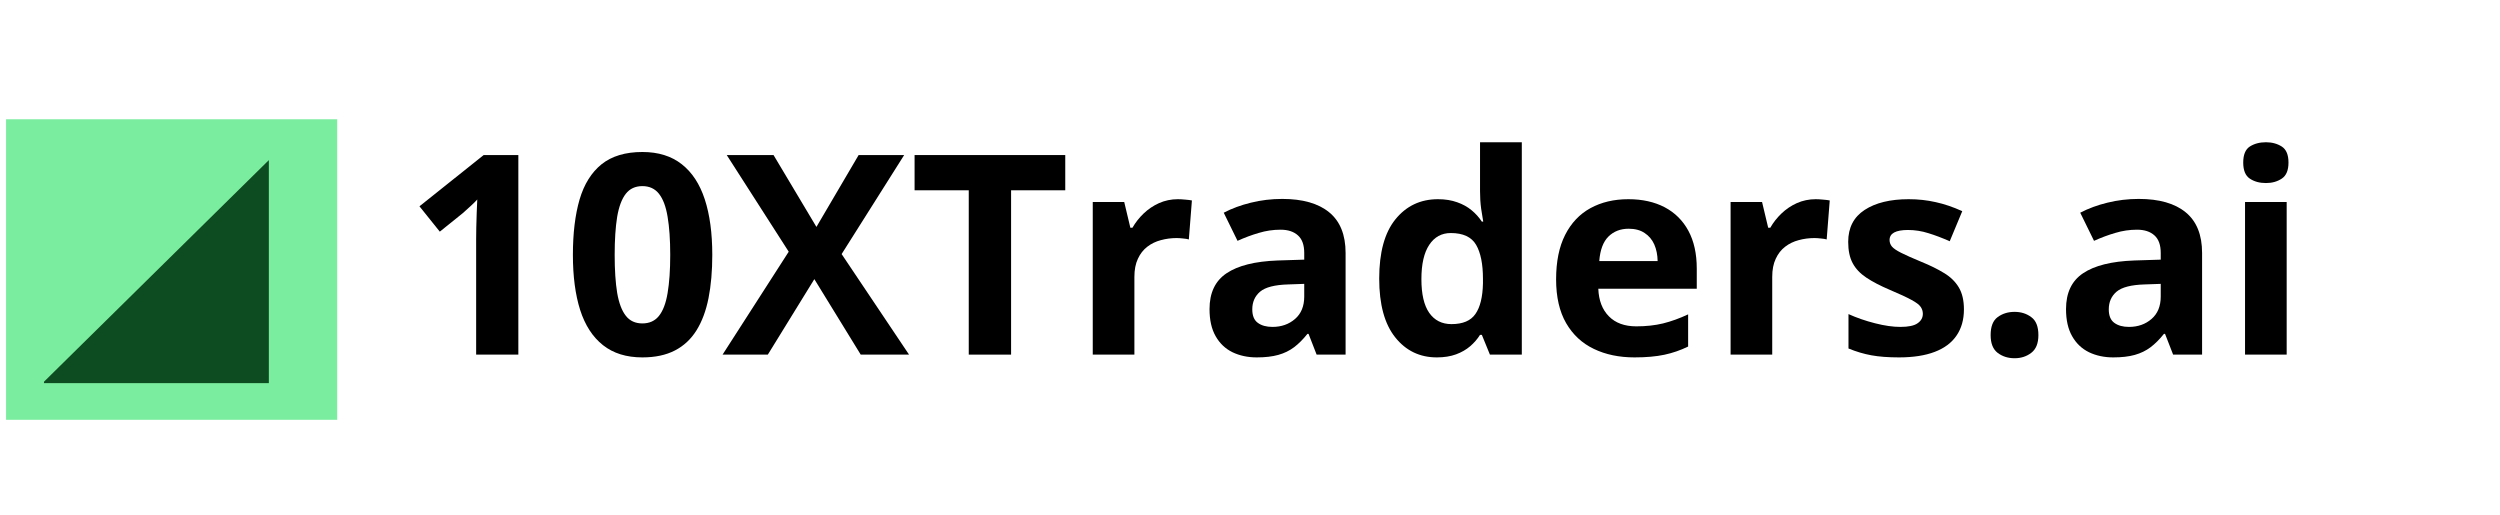 <svg xmlns="http://www.w3.org/2000/svg" xmlns:xlink="http://www.w3.org/1999/xlink" width="374" zoomAndPan="magnify" viewBox="0 0 280.5 57.75" height="77" preserveAspectRatio="xMidYMid meet" version="1.0"><defs><g/><clipPath id="8ace65a276"><path d="M 0.68 13.383 L 37.855 13.383 L 37.855 47.105 L 0.68 47.105 Z M 0.68 13.383 " clip-rule="nonzero"/></clipPath><clipPath id="16097b2bfb"><path d="M 4.934 17.785 L 30.164 17.785 L 30.164 43 L 4.934 43 Z M 4.934 17.785 " clip-rule="nonzero"/></clipPath></defs><g fill="#000000" fill-opacity="1"><g transform="translate(20.76, 39.788)"><g/></g><g transform="translate(28.907, 39.788)"><g/></g><g transform="translate(37.055, 39.788)"><g/></g></g><g fill="#000000" fill-opacity="1"><g transform="translate(45.205, 39.788)"><g><path d="M 12.953 0 L 8.219 0 L 8.219 -12.953 C 8.219 -13.305 8.223 -13.742 8.234 -14.266 C 8.242 -14.797 8.258 -15.336 8.281 -15.891 C 8.301 -16.453 8.32 -16.957 8.344 -17.406 C 8.227 -17.27 8 -17.039 7.656 -16.719 C 7.32 -16.406 7.004 -16.117 6.703 -15.859 L 4.141 -13.797 L 1.859 -16.641 L 9.062 -22.391 L 12.953 -22.391 Z M 12.953 0 "/></g></g><g transform="translate(63.138, 39.788)"><g><path d="M 16.781 -11.188 C 16.781 -9.383 16.641 -7.77 16.359 -6.344 C 16.078 -4.926 15.629 -3.723 15.016 -2.734 C 14.398 -1.742 13.594 -0.988 12.594 -0.469 C 11.594 0.051 10.375 0.312 8.938 0.312 C 7.145 0.312 5.672 -0.145 4.516 -1.062 C 3.359 -1.977 2.504 -3.297 1.953 -5.016 C 1.41 -6.734 1.141 -8.789 1.141 -11.188 C 1.141 -13.613 1.391 -15.688 1.891 -17.406 C 2.398 -19.125 3.223 -20.441 4.359 -21.359 C 5.504 -22.273 7.031 -22.734 8.938 -22.734 C 10.727 -22.734 12.203 -22.273 13.359 -21.359 C 14.516 -20.453 15.375 -19.141 15.938 -17.422 C 16.5 -15.703 16.781 -13.625 16.781 -11.188 Z M 5.828 -11.188 C 5.828 -9.488 5.922 -8.066 6.109 -6.922 C 6.305 -5.785 6.629 -4.93 7.078 -4.359 C 7.523 -3.785 8.145 -3.5 8.938 -3.5 C 9.727 -3.5 10.348 -3.781 10.797 -4.344 C 11.254 -4.914 11.578 -5.77 11.766 -6.906 C 11.961 -8.051 12.062 -9.477 12.062 -11.188 C 12.062 -12.895 11.961 -14.32 11.766 -15.469 C 11.578 -16.613 11.254 -17.473 10.797 -18.047 C 10.348 -18.617 9.727 -18.906 8.938 -18.906 C 8.145 -18.906 7.523 -18.617 7.078 -18.047 C 6.629 -17.473 6.305 -16.613 6.109 -15.469 C 5.922 -14.32 5.828 -12.895 5.828 -11.188 Z M 5.828 -11.188 "/></g></g><g transform="translate(81.072, 39.788)"><g><path d="M 20.922 0 L 15.5 0 L 10.297 -8.469 L 5.078 0 L 0 0 L 7.422 -11.547 L 0.469 -22.391 L 5.719 -22.391 L 10.531 -14.328 L 15.266 -22.391 L 20.375 -22.391 L 13.359 -11.281 Z M 20.922 0 "/></g></g><g transform="translate(101.991, 39.788)"><g><path d="M 11.453 0 L 6.703 0 L 6.703 -18.438 L 0.625 -18.438 L 0.625 -22.391 L 17.531 -22.391 L 17.531 -18.438 L 11.453 -18.438 Z M 11.453 0 "/></g></g><g transform="translate(120.154, 39.788)"><g><path d="M 12 -17.438 C 12.238 -17.438 12.516 -17.422 12.828 -17.391 C 13.141 -17.367 13.391 -17.336 13.578 -17.297 L 13.234 -12.922 C 13.078 -12.973 12.859 -13.008 12.578 -13.031 C 12.297 -13.062 12.055 -13.078 11.859 -13.078 C 11.254 -13.078 10.664 -13 10.094 -12.844 C 9.531 -12.695 9.023 -12.453 8.578 -12.109 C 8.129 -11.766 7.773 -11.312 7.516 -10.75 C 7.254 -10.195 7.125 -9.52 7.125 -8.719 L 7.125 0 L 2.453 0 L 2.453 -17.125 L 5.984 -17.125 L 6.672 -14.234 L 6.906 -14.234 C 7.238 -14.816 7.656 -15.348 8.156 -15.828 C 8.664 -16.316 9.242 -16.707 9.891 -17 C 10.547 -17.289 11.25 -17.438 12 -17.438 Z M 12 -17.438 "/></g></g><g transform="translate(134.397, 39.788)"><g><path d="M 9.469 -17.469 C 11.758 -17.469 13.516 -16.969 14.734 -15.969 C 15.961 -14.969 16.578 -13.445 16.578 -11.406 L 16.578 0 L 13.328 0 L 12.422 -2.328 L 12.297 -2.328 C 11.805 -1.711 11.305 -1.211 10.797 -0.828 C 10.285 -0.441 9.695 -0.156 9.031 0.031 C 8.363 0.219 7.555 0.312 6.609 0.312 C 5.598 0.312 4.691 0.117 3.891 -0.266 C 3.086 -0.66 2.457 -1.258 2 -2.062 C 1.539 -2.863 1.312 -3.879 1.312 -5.109 C 1.312 -6.93 1.945 -8.27 3.219 -9.125 C 4.5 -9.988 6.414 -10.469 8.969 -10.562 L 11.938 -10.656 L 11.938 -11.406 C 11.938 -12.301 11.703 -12.957 11.234 -13.375 C 10.766 -13.801 10.113 -14.016 9.281 -14.016 C 8.445 -14.016 7.633 -13.895 6.844 -13.656 C 6.051 -13.426 5.254 -13.129 4.453 -12.766 L 2.906 -15.922 C 3.812 -16.398 4.828 -16.773 5.953 -17.047 C 7.086 -17.328 8.258 -17.469 9.469 -17.469 Z M 11.938 -7.938 L 10.141 -7.875 C 8.629 -7.832 7.578 -7.562 6.984 -7.062 C 6.398 -6.562 6.109 -5.898 6.109 -5.078 C 6.109 -4.367 6.316 -3.863 6.734 -3.562 C 7.148 -3.258 7.695 -3.109 8.375 -3.109 C 9.375 -3.109 10.219 -3.406 10.906 -4 C 11.594 -4.594 11.938 -5.43 11.938 -6.516 Z M 11.938 -7.938 "/></g></g><g transform="translate(153.341, 39.788)"><g><path d="M 7.875 0.312 C 5.957 0.312 4.398 -0.438 3.203 -1.938 C 2.004 -3.438 1.406 -5.633 1.406 -8.531 C 1.406 -11.457 2.008 -13.672 3.219 -15.172 C 4.438 -16.68 6.031 -17.438 8 -17.438 C 8.812 -17.438 9.531 -17.32 10.156 -17.094 C 10.781 -16.875 11.316 -16.578 11.766 -16.203 C 12.223 -15.828 12.609 -15.398 12.922 -14.922 L 13.078 -14.922 C 13.016 -15.254 12.938 -15.738 12.844 -16.375 C 12.758 -17.008 12.719 -17.664 12.719 -18.344 L 12.719 -23.828 L 17.406 -23.828 L 17.406 0 L 13.828 0 L 12.922 -2.219 L 12.719 -2.219 C 12.426 -1.75 12.055 -1.32 11.609 -0.938 C 11.172 -0.562 10.645 -0.258 10.031 -0.031 C 9.414 0.195 8.695 0.312 7.875 0.312 Z M 9.516 -3.422 C 10.785 -3.422 11.68 -3.801 12.203 -4.562 C 12.734 -5.32 13.016 -6.469 13.047 -8 L 13.047 -8.5 C 13.047 -10.164 12.789 -11.438 12.281 -12.312 C 11.77 -13.195 10.82 -13.641 9.438 -13.641 C 8.406 -13.641 7.598 -13.195 7.016 -12.312 C 6.43 -11.426 6.141 -10.145 6.141 -8.469 C 6.141 -6.789 6.43 -5.531 7.016 -4.688 C 7.609 -3.844 8.441 -3.422 9.516 -3.422 Z M 9.516 -3.422 "/></g></g><g transform="translate(173.189, 39.788)"><g><path d="M 9.516 -17.438 C 11.086 -17.438 12.445 -17.133 13.594 -16.531 C 14.738 -15.926 15.625 -15.047 16.25 -13.891 C 16.875 -12.734 17.188 -11.32 17.188 -9.656 L 17.188 -7.391 L 6.141 -7.391 C 6.191 -6.078 6.586 -5.047 7.328 -4.297 C 8.066 -3.547 9.094 -3.172 10.406 -3.172 C 11.5 -3.172 12.5 -3.281 13.406 -3.5 C 14.32 -3.727 15.258 -4.066 16.219 -4.516 L 16.219 -0.906 C 15.363 -0.488 14.473 -0.18 13.547 0.016 C 12.629 0.211 11.516 0.312 10.203 0.312 C 8.484 0.312 6.961 -0.004 5.641 -0.641 C 4.316 -1.273 3.281 -2.238 2.531 -3.531 C 1.781 -4.832 1.406 -6.469 1.406 -8.438 C 1.406 -10.438 1.742 -12.102 2.422 -13.438 C 3.098 -14.77 4.047 -15.77 5.266 -16.438 C 6.484 -17.102 7.898 -17.438 9.516 -17.438 Z M 9.547 -14.125 C 8.629 -14.125 7.875 -13.832 7.281 -13.25 C 6.688 -12.664 6.344 -11.75 6.25 -10.5 L 12.797 -10.5 C 12.785 -11.195 12.66 -11.816 12.422 -12.359 C 12.18 -12.898 11.82 -13.328 11.344 -13.641 C 10.875 -13.961 10.273 -14.125 9.547 -14.125 Z M 9.547 -14.125 "/></g></g><g transform="translate(191.719, 39.788)"><g><path d="M 12 -17.438 C 12.238 -17.438 12.516 -17.422 12.828 -17.391 C 13.141 -17.367 13.391 -17.336 13.578 -17.297 L 13.234 -12.922 C 13.078 -12.973 12.859 -13.008 12.578 -13.031 C 12.297 -13.062 12.055 -13.078 11.859 -13.078 C 11.254 -13.078 10.664 -13 10.094 -12.844 C 9.531 -12.695 9.023 -12.453 8.578 -12.109 C 8.129 -11.766 7.773 -11.312 7.516 -10.75 C 7.254 -10.195 7.125 -9.52 7.125 -8.719 L 7.125 0 L 2.453 0 L 2.453 -17.125 L 5.984 -17.125 L 6.672 -14.234 L 6.906 -14.234 C 7.238 -14.816 7.656 -15.348 8.156 -15.828 C 8.664 -16.316 9.242 -16.707 9.891 -17 C 10.547 -17.289 11.25 -17.438 12 -17.438 Z M 12 -17.438 "/></g></g><g transform="translate(205.962, 39.788)"><g><path d="M 14.391 -5.078 C 14.391 -3.922 14.113 -2.941 13.562 -2.141 C 13.02 -1.336 12.207 -0.727 11.125 -0.312 C 10.051 0.102 8.707 0.312 7.094 0.312 C 5.895 0.312 4.867 0.234 4.016 0.078 C 3.16 -0.078 2.301 -0.332 1.438 -0.688 L 1.438 -4.547 C 2.363 -4.129 3.359 -3.785 4.422 -3.516 C 5.492 -3.242 6.438 -3.109 7.25 -3.109 C 8.156 -3.109 8.801 -3.242 9.188 -3.516 C 9.582 -3.785 9.781 -4.141 9.781 -4.578 C 9.781 -4.859 9.703 -5.113 9.547 -5.344 C 9.391 -5.582 9.051 -5.844 8.531 -6.125 C 8.008 -6.414 7.191 -6.797 6.078 -7.266 C 5.004 -7.723 4.125 -8.18 3.438 -8.641 C 2.75 -9.098 2.238 -9.641 1.906 -10.266 C 1.57 -10.891 1.406 -11.688 1.406 -12.656 C 1.406 -14.238 2.02 -15.43 3.25 -16.234 C 4.477 -17.035 6.125 -17.438 8.188 -17.438 C 9.25 -17.438 10.258 -17.328 11.219 -17.109 C 12.188 -16.898 13.18 -16.562 14.203 -16.094 L 12.797 -12.719 C 11.953 -13.094 11.156 -13.395 10.406 -13.625 C 9.656 -13.863 8.891 -13.984 8.109 -13.984 C 7.43 -13.984 6.914 -13.891 6.562 -13.703 C 6.219 -13.516 6.047 -13.234 6.047 -12.859 C 6.047 -12.586 6.133 -12.344 6.312 -12.125 C 6.488 -11.914 6.832 -11.68 7.344 -11.422 C 7.863 -11.16 8.625 -10.82 9.625 -10.406 C 10.602 -10.008 11.445 -9.594 12.156 -9.156 C 12.875 -8.727 13.426 -8.191 13.812 -7.547 C 14.195 -6.91 14.391 -6.086 14.391 -5.078 Z M 14.391 -5.078 "/></g></g><g transform="translate(221.552, 39.788)"><g><path d="M 1.797 -2.188 C 1.797 -3.145 2.055 -3.816 2.578 -4.203 C 3.109 -4.598 3.742 -4.797 4.484 -4.797 C 5.211 -4.797 5.836 -4.598 6.359 -4.203 C 6.891 -3.816 7.156 -3.145 7.156 -2.188 C 7.156 -1.27 6.891 -0.609 6.359 -0.203 C 5.836 0.203 5.211 0.406 4.484 0.406 C 3.742 0.406 3.109 0.203 2.578 -0.203 C 2.055 -0.609 1.797 -1.27 1.797 -2.188 Z M 1.797 -2.188 "/></g></g><g transform="translate(230.496, 39.788)"><g><path d="M 9.469 -17.469 C 11.758 -17.469 13.516 -16.969 14.734 -15.969 C 15.961 -14.969 16.578 -13.445 16.578 -11.406 L 16.578 0 L 13.328 0 L 12.422 -2.328 L 12.297 -2.328 C 11.805 -1.711 11.305 -1.211 10.797 -0.828 C 10.285 -0.441 9.695 -0.156 9.031 0.031 C 8.363 0.219 7.555 0.312 6.609 0.312 C 5.598 0.312 4.691 0.117 3.891 -0.266 C 3.086 -0.66 2.457 -1.258 2 -2.062 C 1.539 -2.863 1.312 -3.879 1.312 -5.109 C 1.312 -6.93 1.945 -8.27 3.219 -9.125 C 4.5 -9.988 6.414 -10.469 8.969 -10.562 L 11.938 -10.656 L 11.938 -11.406 C 11.938 -12.301 11.703 -12.957 11.234 -13.375 C 10.766 -13.801 10.113 -14.016 9.281 -14.016 C 8.445 -14.016 7.633 -13.895 6.844 -13.656 C 6.051 -13.426 5.254 -13.129 4.453 -12.766 L 2.906 -15.922 C 3.812 -16.398 4.828 -16.773 5.953 -17.047 C 7.086 -17.328 8.258 -17.469 9.469 -17.469 Z M 11.938 -7.938 L 10.141 -7.875 C 8.629 -7.832 7.578 -7.562 6.984 -7.062 C 6.398 -6.562 6.109 -5.898 6.109 -5.078 C 6.109 -4.367 6.316 -3.863 6.734 -3.562 C 7.148 -3.258 7.695 -3.109 8.375 -3.109 C 9.375 -3.109 10.219 -3.406 10.906 -4 C 11.594 -4.594 11.938 -5.43 11.938 -6.516 Z M 11.938 -7.938 "/></g></g><g transform="translate(249.44, 39.788)"><g><path d="M 7.125 -17.125 L 7.125 0 L 2.453 0 L 2.453 -17.125 Z M 4.797 -23.828 C 5.484 -23.828 6.078 -23.664 6.578 -23.344 C 7.078 -23.02 7.328 -22.422 7.328 -21.547 C 7.328 -20.68 7.078 -20.082 6.578 -19.75 C 6.078 -19.414 5.484 -19.25 4.797 -19.25 C 4.086 -19.25 3.484 -19.414 2.984 -19.75 C 2.492 -20.082 2.25 -20.68 2.25 -21.547 C 2.25 -22.422 2.492 -23.02 2.984 -23.344 C 3.484 -23.664 4.086 -23.828 4.797 -23.828 Z M 4.797 -23.828 "/></g></g></g><g clip-path="url(#8ace65a276)"><path fill="#7bed9f" d="M 0.68 13.383 L 37.832 13.383 L 37.832 47.105 L 0.68 47.105 Z M 0.68 13.383 " fill-opacity="1" fill-rule="nonzero"/></g><g clip-path="url(#16097b2bfb)"><path fill="#0d4b21" d="M 4.773 42.988 L 30.32 17.812 L 30.32 42.988 Z M 4.773 42.988 " fill-opacity="1" fill-rule="nonzero"/></g></svg>